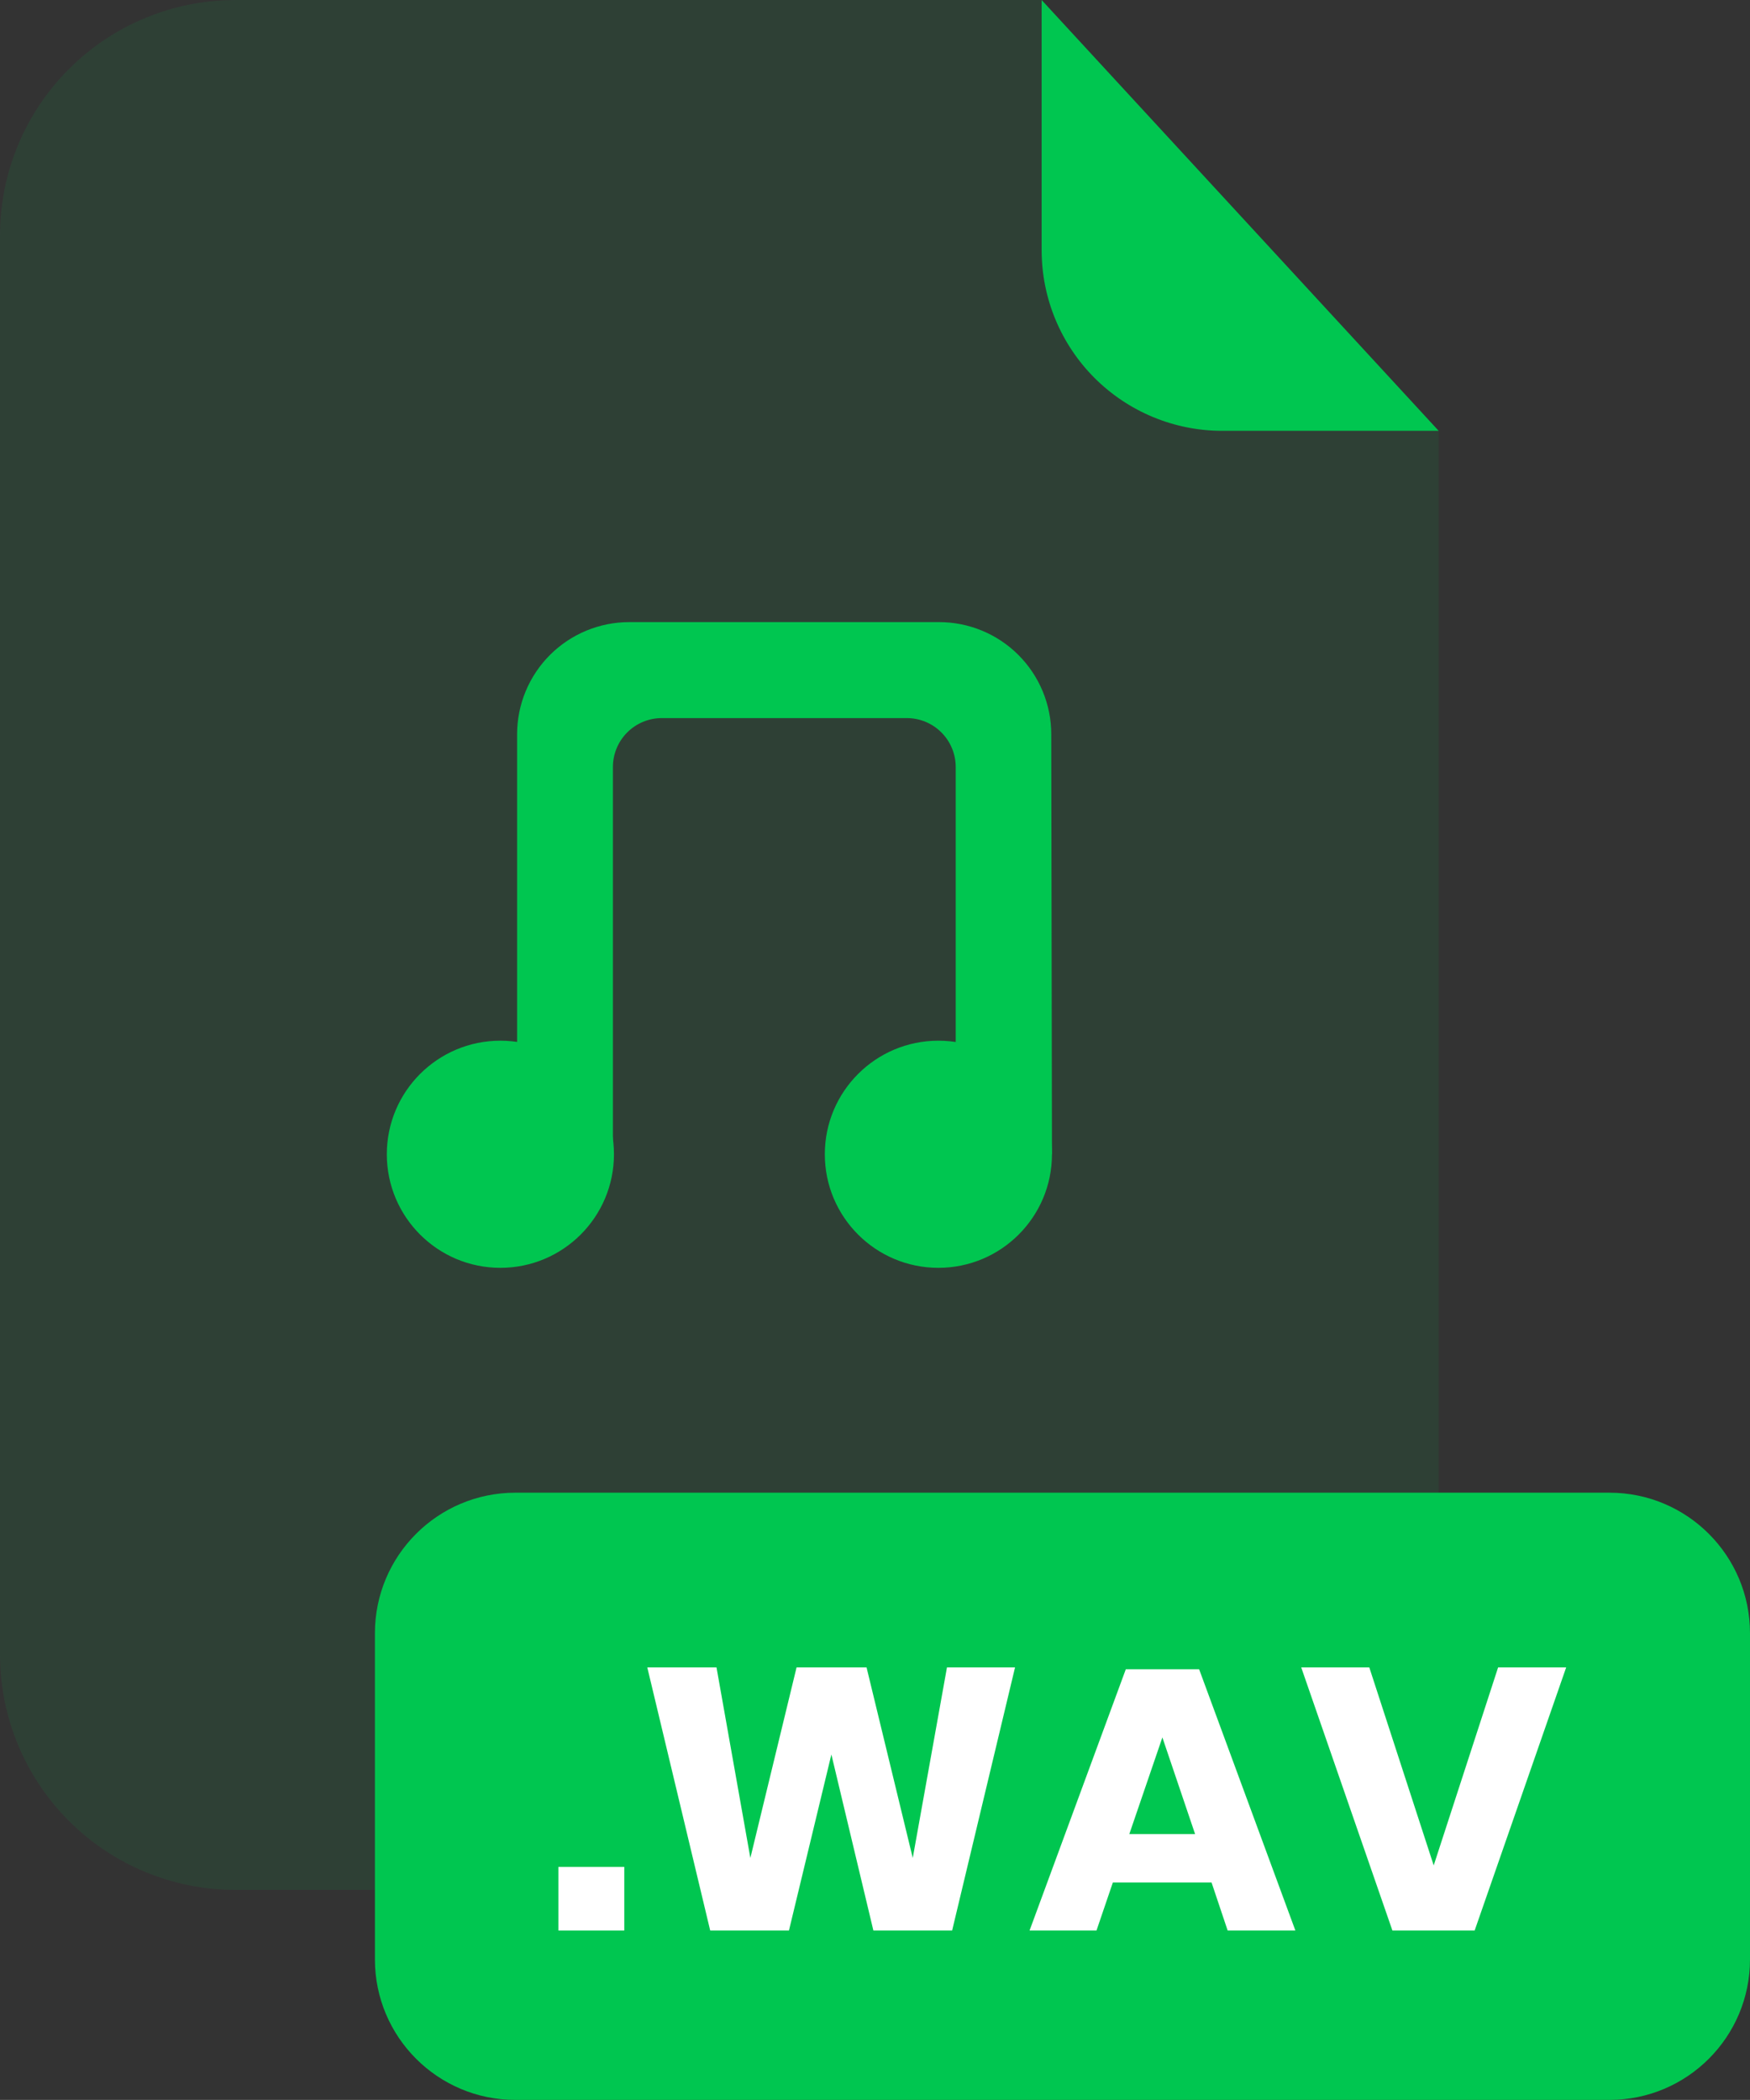 <svg xmlns="http://www.w3.org/2000/svg" xmlns:xlink="http://www.w3.org/1999/xlink" width="200.01" height="240.002" viewBox="0 0 200.01 240.002" fill="none">
<rect x="0" y="0" width="200.01" height="240.002" fill="#333333" stroke="none"/>
<g  opacity="0.3">
<g opacity="0.3">
<path d="M2.049 16.613C0.697 19.876 0 23.378 0 26.912L0 189.132C0.01 196.264 2.851 203.101 7.899 208.138C12.947 213.177 19.788 216.004 26.921 216.002L137.519 216.002C141.055 216.002 144.554 215.307 147.818 213.955C151.083 212.602 154.05 210.619 156.549 208.12C159.047 205.621 161.03 202.656 162.381 199.39C163.734 196.126 164.43 192.627 164.43 189.093L164.43 49.242L139.67 49.242C134.203 49.237 128.961 47.062 125.095 43.198C121.229 39.331 119.056 34.089 119.051 28.622L119.051 0.002L26.921 0.002C23.385 3.72657e-05 19.884 0.696 16.619 2.048C13.353 3.4 10.385 5.381 7.886 7.88C5.385 10.379 3.402 13.347 2.049 16.613Z"   fill="#00C650" >
</path>
</g>
</g>
<path d="M119.05 0.002L119.05 28.622C119.055 34.09 121.23 39.331 125.095 43.197C128.961 47.063 134.203 49.237 139.67 49.242L164.43 49.242L119.05 0.002Z"   fill="#00C650" >
</path>
<path d="M42.85 186.662L42.85 223.942C42.85 232.812 50.04 240.002 58.91 240.002L183.95 240.002C192.82 240.002 200.01 232.812 200.01 223.942L200.01 186.662C200.01 177.792 192.82 170.602 183.95 170.602L58.91 170.602C50.04 170.602 42.85 177.792 42.85 186.662Z"   fill="#00C650" >
</path>
<path d="M63.82 213.372L63.82 220.642L71.35 220.642L71.35 213.372L63.82 213.372Z"   fill="#FFFFFF" >
</path>
<path d="M91.04 190.572L85.76 212.352L81.89 190.572L73.98 190.572L81.17 220.642L90.17 220.642L95.02 200.522L99.82 220.642L108.82 220.642L116.01 190.572L108.23 190.572L104.32 212.352L99.04 190.572L91.04 190.572Z"   fill="#FFFFFF" >
</path>
<path d="M128.67 190.782L117.67 220.642L125.32 220.642L127.19 215.152L138.47 215.152L140.31 220.642L148.05 220.642L137.05 190.782L128.67 190.782ZM129.07 209.622L136.59 209.622L132.85 198.572L129.07 209.622Z" fill-rule="evenodd"  fill="#FFFFFF" >
</path>
<path d="M148.72 190.572L159.14 220.642L168.54 220.642L179 190.572L171.22 190.572L163.86 213.202L156.5 190.572L148.72 190.572Z"   fill="#FFFFFF" >
</path>
<path d="M71.92 71.102C68.52 71.102 65.259 72.453 62.855 74.857C60.451 77.261 59.1 80.522 59.1 83.922L59.1 131.922L70.05 131.922L70.05 87.662C70.05 86.18 70.639 84.758 71.687 83.71C72.736 82.661 74.157 82.072 75.64 82.072L103.64 82.072C105.122 82.072 106.544 82.661 107.593 83.71C108.641 84.758 109.23 86.18 109.23 87.662L109.23 131.922L120.23 131.922L120.15 83.922C120.15 80.522 118.8 77.261 116.395 74.857C113.991 72.453 110.73 71.102 107.33 71.102L71.92 71.102Z"   fill="#00C650" >
</path>
<path d="M107.25 118.942C100.081 118.942 94.27 124.754 94.27 131.922C94.27 139.091 100.081 144.902 107.25 144.902C114.419 144.902 120.23 139.091 120.23 131.922C120.23 124.754 114.419 118.942 107.25 118.942Z"   fill="#00C650" >
</path>
<path d="M57.19 118.942C50.021 118.942 44.21 124.754 44.21 131.922C44.21 139.091 50.021 144.902 57.19 144.902C64.359 144.902 70.17 139.091 70.17 131.922C70.17 124.754 64.359 118.942 57.19 118.942Z"   fill="#00C650" >
</path>
</svg>
